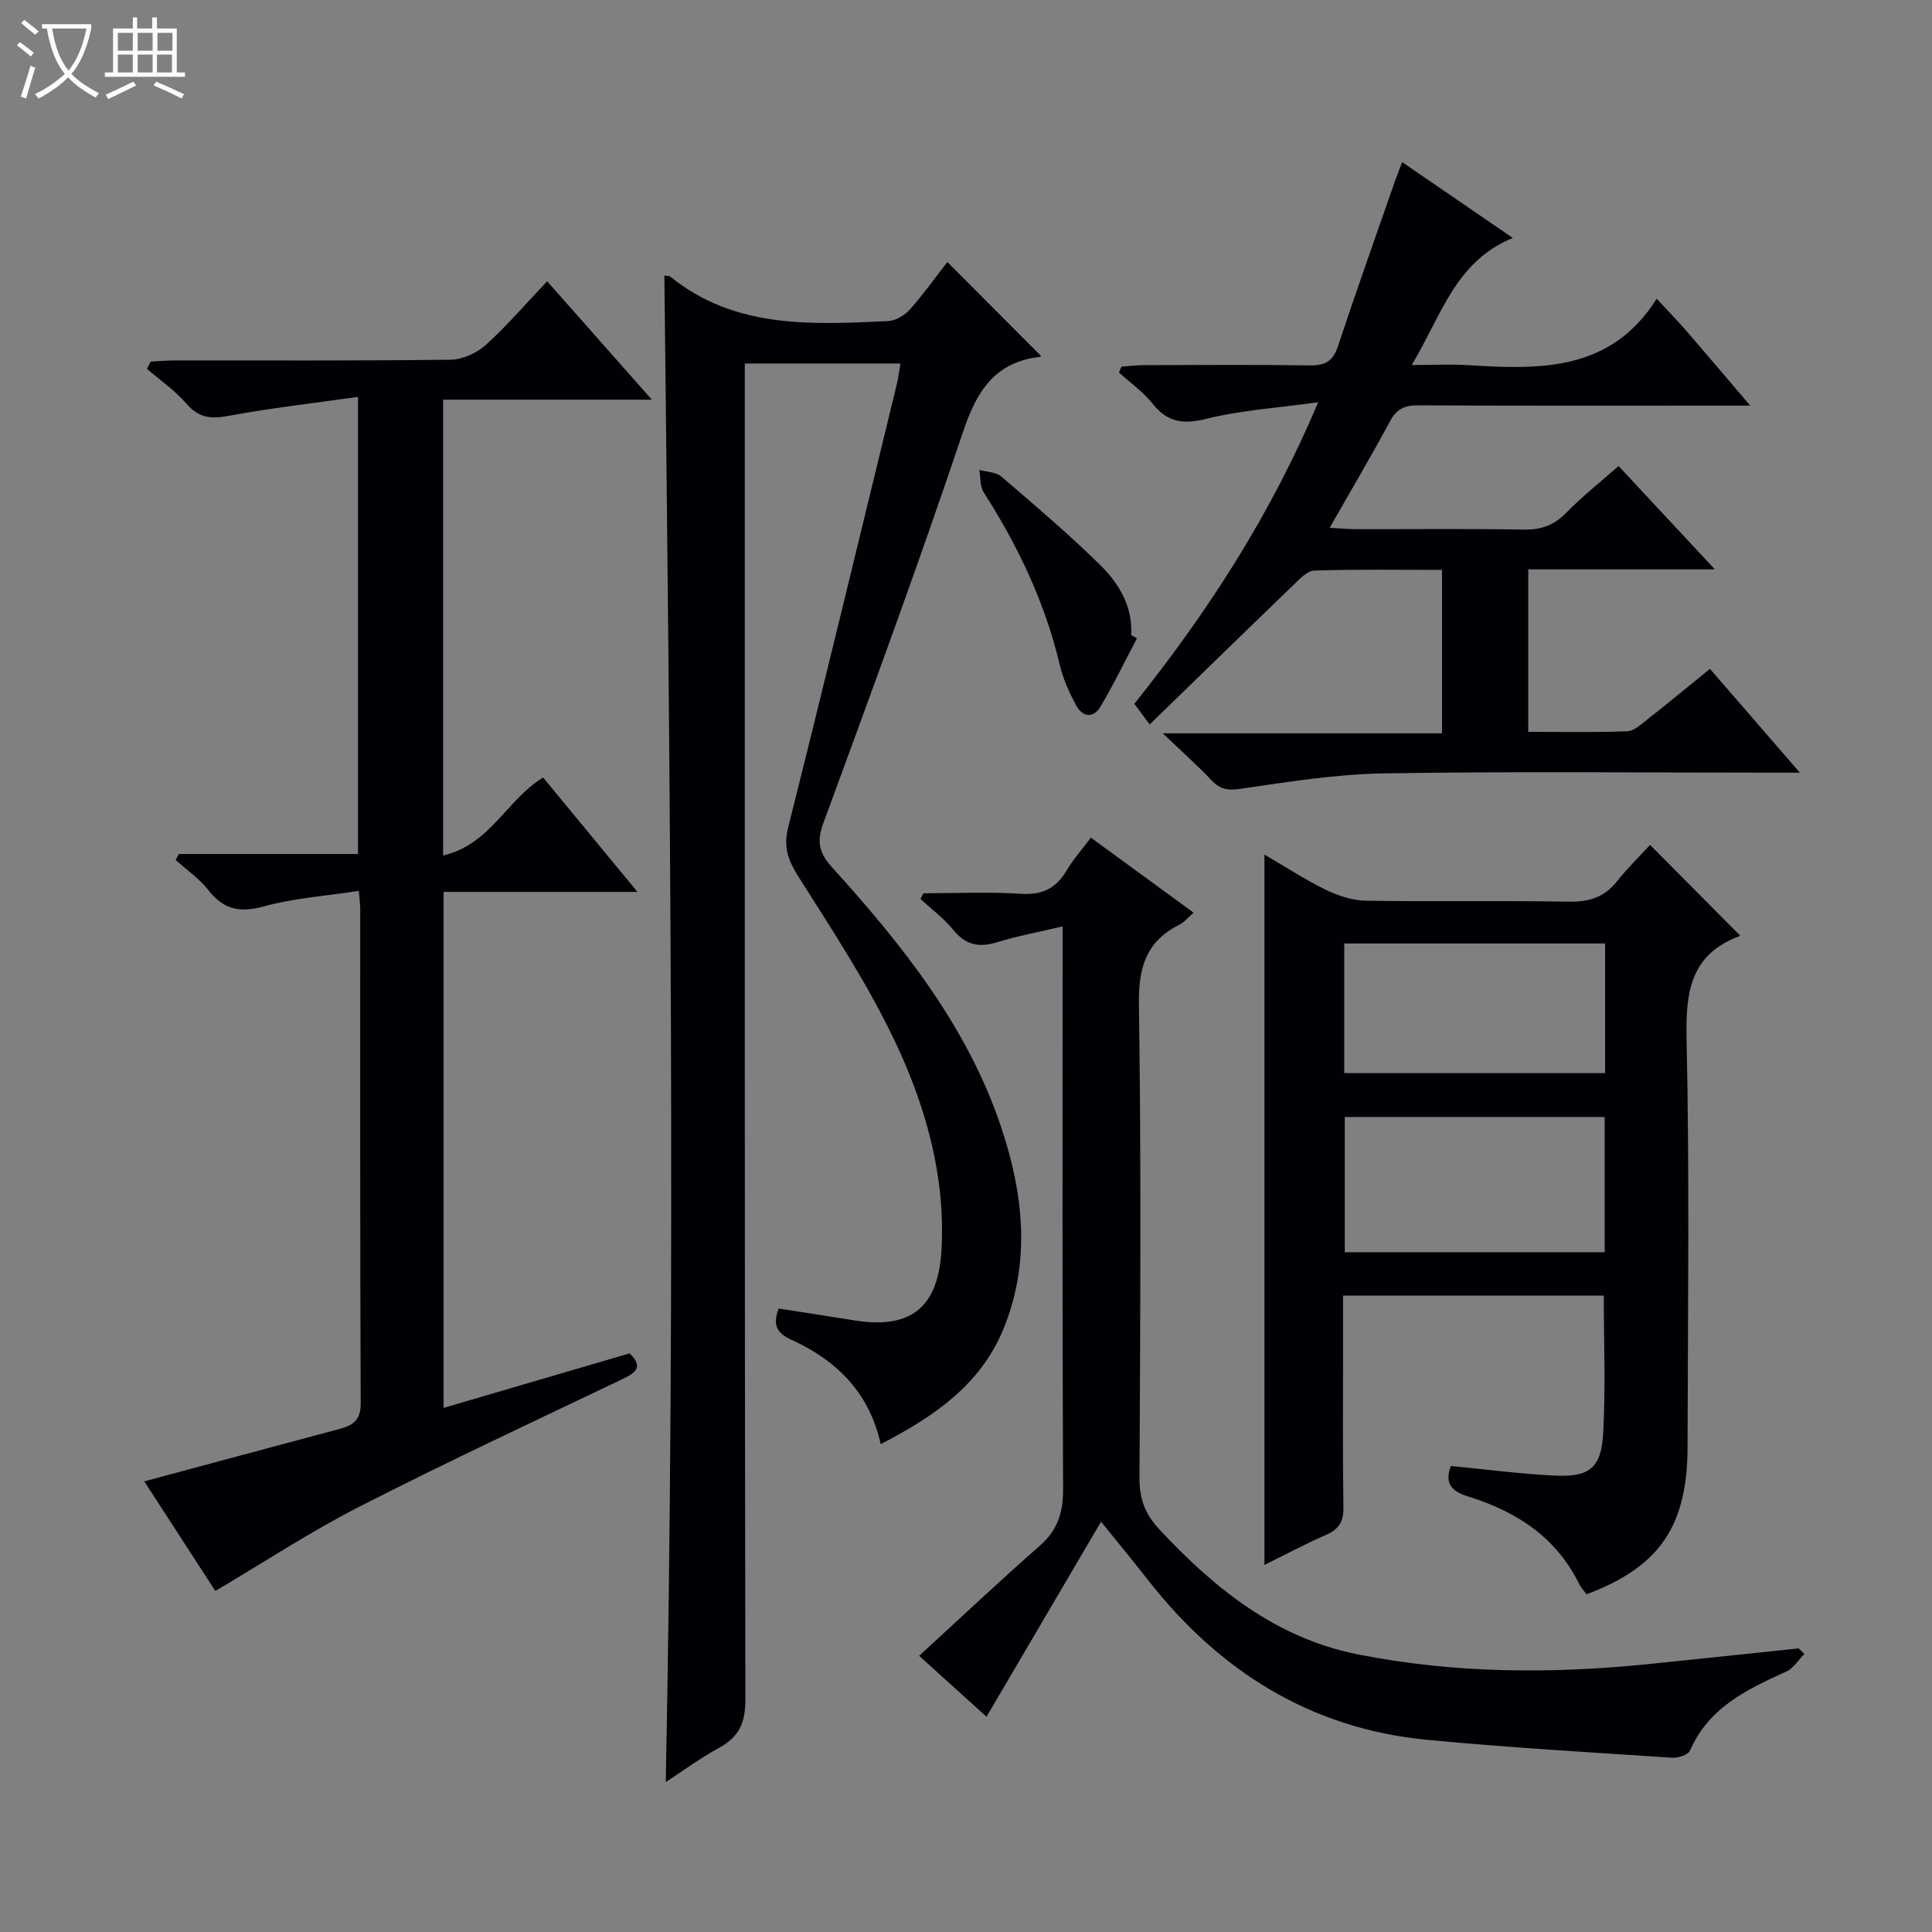 <svg enable-background="new 0 0 400 400" viewBox="0 0 400 400" xmlns="http://www.w3.org/2000/svg"><rect x="0" y="0" width="400" height="400" fill="#808080" stroke="none"/><path d="m6.4 11.7c-1-.8-1.9-1.6-2.9-2.3l.6-.7c.9.7 1.9 1.4 2.9 2.2zm-2.1 8.3c.7-2.1 1.4-4.2 2-6.4.2.1.6.3 1 .4-.7 2.3-1.3 4.4-1.9 6.4zm3-12.8c-1.1-.9-2.1-1.7-2.9-2.4l.6-.7c1 .8 2 1.5 3 2.4zm1.4-1.3v-.9h10.2v.9c-.9 4.2-2.3 7.3-4.1 9.4 1.3 1.4 3.2 2.7 5.7 4-.2.2-.4.5-.7.9-2.5-1.4-4.4-2.7-5.7-4.2-1.4 1.5-3.5 3-6.1 4.4 0 0 0 0-.1-.1-.3-.4-.5-.7-.7-.8 2.7-1.3 4.7-2.8 6.2-4.2-1.8-2.2-3-5.3-3.7-9.4zm9.2 0h-7.1c.6 3.8 1.7 6.7 3.4 8.7 1.7-2.1 2.9-4.8 3.7-8.7z" fill="#fcfbfa"/><path d="m31.6 3.6h.9v2.3h4.1v9.1h1.7v.9h-16.6v-.9h1.7v-9.1h4.1v-2.3h.9v2.3h3.1v-2.3zm-4 13.3.6.8c-1.9.9-3.8 1.9-5.8 2.8-.2-.3-.3-.6-.5-.9 2-.9 3.9-1.8 5.7-2.7zm-3.2-10.1v3.7h3.1v-3.7zm0 4.5v3.7h3.1v-3.7zm4.1-4.5v3.7h3.1v-3.7zm0 4.5v3.7h3.1v-3.7zm9.1 9.1c-2.1-1.1-4.1-2-5.8-2.7l.5-.8c2.2.9 4.1 1.8 5.8 2.6zm-1.9-13.6h-3.1v3.7h3.1zm-3.2 4.5v3.7h3.1v-3.7z" fill="#fcfbfa"/><g fill="#010105"><path d="m137.55 57.05c.56.09.97.03 1.19.2 13.44 10.88 29.34 9.95 45.13 9.23 1.55-.07 3.42-1.18 4.5-2.39 2.86-3.22 5.37-6.76 7.77-9.84 6.5 6.52 12.9 12.94 19.35 19.41.16-.2 0 .2-.2.22-9.29 1.1-13.05 7.02-15.89 15.49-9.14 27.22-19.06 54.17-28.96 81.12-1.43 3.9-.78 6.2 1.89 9.15 14.45 15.97 27.86 32.71 34.88 53.52 4.68 13.87 6.26 27.94.57 41.92-4.75 11.65-14.49 18.26-25.44 23.91-2.34-10.63-9.11-17.34-18.46-21.59-3.1-1.41-3.95-3.11-2.66-6.48 5.2.81 10.4 1.6 15.59 2.44 11.86 1.93 17.54-2.7 18.14-14.94.74-15.17-3.33-29.48-9.68-42.86-5.6-11.8-12.86-22.84-19.87-33.91-2.18-3.45-3.27-6.18-2.21-10.37 7.68-30.57 15.05-61.21 22.51-91.83.31-1.28.45-2.6.72-4.19-10.58 0-21.01 0-32.22 0v6.24c0 90.14-.04 180.28.12 270.42.01 4.8-1.34 7.72-5.46 9.96-3.89 2.12-7.49 4.78-11.02 7.08 2.06-104.08.89-207.9-.29-311.91z"/><path d="m29.87 306.7c13.74-3.69 27.02-7.28 40.31-10.82 2.78-.74 4.51-1.74 4.5-5.29-.15-34.16-.09-68.32-.1-102.47 0-.81-.12-1.63-.29-3.67-6.71 1.03-13.3 1.47-19.54 3.18-4.94 1.35-8.36.81-11.55-3.27-1.89-2.42-4.53-4.24-6.84-6.32.23-.41.46-.82.68-1.23h37.08c0-31.41 0-62.28 0-94.64-9.1 1.29-18.06 2.3-26.91 3.95-3.64.68-6.11.35-8.62-2.55-2.35-2.72-5.41-4.83-8.16-7.2.26-.5.51-1.01.77-1.51 1.7-.08 3.41-.24 5.11-.24 19-.02 37.99.1 56.98-.15 2.48-.03 5.43-1.37 7.29-3.06 4.42-3.99 8.32-8.56 12.7-13.18 7.38 8.34 14.19 16.05 21.68 24.52-14.88 0-28.89 0-43.22 0v94.37c9.78-2.25 13.24-11.65 20.71-16.14 6.29 7.62 12.6 15.28 19.53 23.68-13.73 0-26.72 0-40.14 0v106.83c13.01-3.82 25.69-7.53 38.5-11.29 3.04 2.9 1.17 4.07-1.68 5.43-18.16 8.67-36.4 17.19-54.31 26.34-10.03 5.12-19.5 11.36-29.77 17.42-4.51-6.98-9.53-14.71-14.71-22.69z"/><path d="m300.38 303.52c7.21.69 14.41 1.65 21.64 1.99 7.05.33 9.51-1.61 9.9-8.74.52-9.4.13-18.85.13-28.53-17.77 0-35.52 0-53.98 0v9.84c0 11.33-.1 22.65.07 33.97.05 2.93-.87 4.53-3.54 5.7-4.38 1.92-8.61 4.18-12.81 6.26 0-49.07 0-97.83 0-147.08 4.09 2.38 8.22 5.09 12.62 7.25 2.58 1.26 5.57 2.26 8.4 2.3 13.99.23 27.98-.05 41.97.2 4.19.07 7.37-.88 9.99-4.2 2.16-2.73 4.68-5.18 6.86-7.55 6.52 6.56 12.57 12.66 18.65 18.78.12-.15.05.04-.07.08-10.23 3.77-11.24 11.58-11.02 21.36.62 28.13.26 56.29.2 84.43-.04 16.44-5.8 24.82-20.91 30.5-.5-.69-1.17-1.38-1.57-2.21-4.75-9.63-12.96-14.93-22.81-17.99-3.5-1.06-5.1-2.69-3.72-6.36zm-21.96-72.26v28h53.81c0-9.54 0-18.76 0-28-18.13 0-35.9 0-53.81 0zm-.11-9.08h54.01c0-9.17 0-17.93 0-26.84-18.15 0-36.03 0-54.01 0z"/><path d="m234.86 145.71c15.11-18.94 28.07-38.77 38.05-62.43-8.46 1.18-15.98 1.65-23.18 3.44-4.84 1.2-8.06.7-11.15-3.2-1.93-2.43-4.58-4.28-6.91-6.38.17-.41.34-.82.51-1.23 1.52-.11 3.04-.3 4.57-.31 11.5-.03 23-.12 34.49.05 3.14.05 4.75-.88 5.77-3.97 3.81-11.5 7.89-22.92 11.87-34.37.38-1.08.81-2.14 1.42-3.74 7.47 5.12 14.67 10.05 22.91 15.69-11.95 4.91-14.74 16.04-20.93 26.31 4.55 0 8.12-.19 11.67.03 14.87.93 29.54 1.35 39.05-13.75 2.63 2.84 4.48 4.73 6.2 6.72 4.2 4.85 8.34 9.75 13.16 15.41-2.55 0-4.14 0-5.74 0-21 0-41.99.05-62.99-.06-2.82-.02-4.48.75-5.85 3.31-3.85 7.16-8 14.16-12.49 22.05 2.31.12 4 .28 5.7.28 11.5.02 23-.12 34.49.09 3.62.07 6.29-.92 8.83-3.52 3.23-3.32 6.9-6.2 10.8-9.64 6.47 6.95 12.84 13.79 19.93 21.39-13.48 0-25.89 0-38.63 0v33.64c6.92 0 13.71.14 20.49-.12 1.42-.05 2.9-1.45 4.17-2.45 4.29-3.37 8.49-6.85 12.96-10.47 6.09 7.04 11.93 13.78 18.61 21.49-2.75 0-4.46 0-6.17 0-26.66 0-53.33-.28-79.98.15-9.89.16-19.78 1.76-29.61 3.19-2.65.39-4.24.14-6.03-1.74-2.84-3.01-5.95-5.76-10.11-9.75h57.82c0-11.59 0-22.45 0-33.83-8.91 0-17.7-.14-26.47.14-1.46.05-3.02 1.76-4.28 2.97-9.82 9.46-19.58 18.98-29.78 28.89-1.39-1.87-2.3-3.1-3.17-4.28z"/><path d="m373.59 342.42c-1.24 1.25-2.27 2.98-3.76 3.66-8.12 3.68-16.06 7.42-19.93 16.35-.38.89-2.45 1.57-3.67 1.49-16.91-1.12-33.84-2.09-50.71-3.7-24.24-2.32-43.16-14.28-57.96-33.25-2.85-3.65-5.8-7.21-9.6-11.92-8.12 13.83-15.81 26.93-23.71 40.38-4.32-3.9-9.2-8.32-13.95-12.61 8.36-7.66 16.54-15.39 25-22.81 3.72-3.26 4.83-6.93 4.8-11.78-.18-36.83-.1-73.67-.1-110.5 0-1.81 0-3.62 0-5.93-4.86 1.15-9.27 1.96-13.52 3.27-3.76 1.17-6.54.62-9.11-2.55-1.94-2.39-4.5-4.28-6.79-6.39.2-.4.4-.79.6-1.19 6.74 0 13.5-.32 20.21.11 4.38.28 7.23-1.11 9.41-4.78 1.35-2.27 3.13-4.28 5.05-6.85 7.06 5.16 13.97 10.21 21.27 15.54-1.23 1.06-1.95 2-2.9 2.47-6.96 3.46-8.53 8.92-8.42 16.57.49 32.66.28 65.33.12 98-.02 4.3 1.13 7.45 4.08 10.61 11.45 12.28 24.16 22.53 41.09 25.9 19.9 3.96 39.98 4.07 60.11 2.03 10.4-1.05 20.79-2.17 31.18-3.26.39.38.8.76 1.21 1.14z"/><path d="m235.4 132.14c-2.5 4.74-4.83 9.58-7.57 14.17-1.5 2.52-3.75 2.14-5.05-.31-1.39-2.61-2.67-5.38-3.34-8.24-3.06-12.93-8.63-24.69-15.77-35.81-.8-1.24-.63-3.09-.91-4.66 1.54.43 3.45.43 4.55 1.37 6.93 5.94 13.9 11.87 20.41 18.25 3.92 3.85 6.83 8.61 6.48 14.58.39.22.79.44 1.2.65z"/></g></svg>